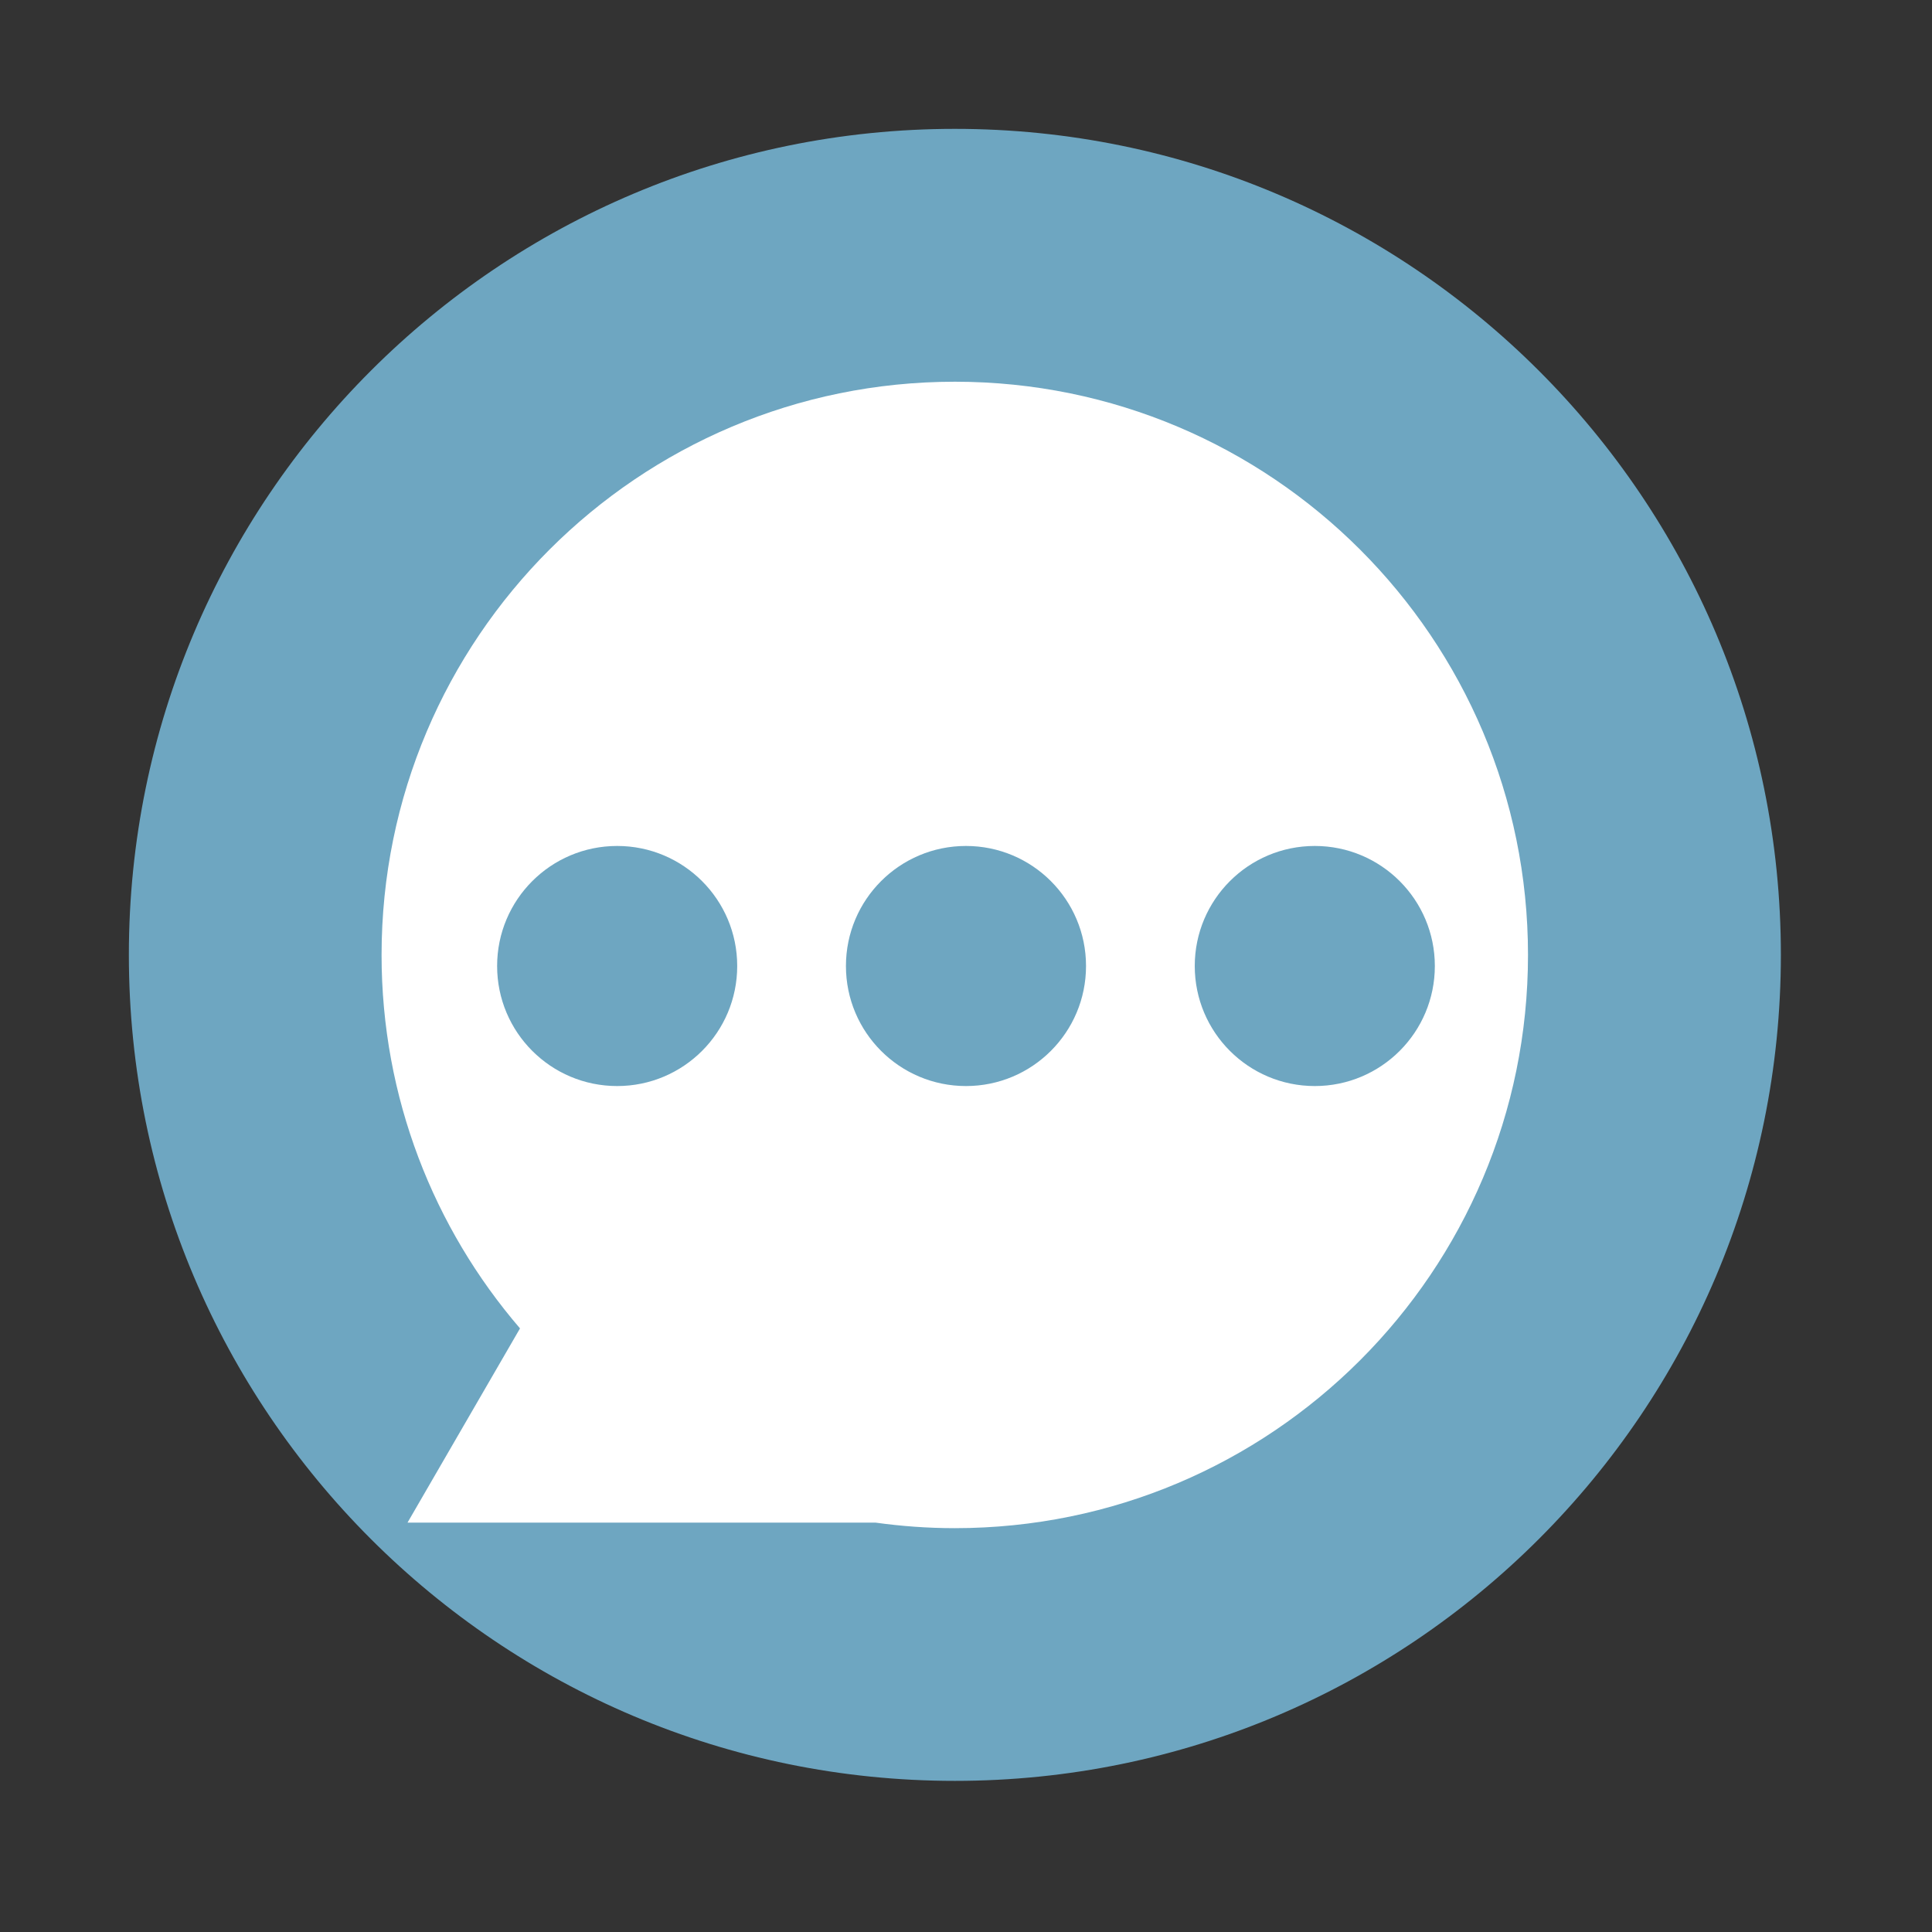 <svg height="512" viewBox="0 0 512 512" width="512" xmlns="http://www.w3.org/2000/svg">
 <rect x="0" y="0" width="512" height="512" fill="#333333" stroke="none"/>
 <path d="m471.95 253.05c0 120.9-98.01 218.9-218.9 218.9-120.9 0-218.9-98.01-218.9-218.9 0-120.9 98.01-218.9 218.9-218.9 120.9 0 218.9 98.01 218.9 218.9" fill="#6ea6c1" fill-rule="evenodd"/>
 <path d="m253.03 101.16c-83.89 0-151.91 68.01-151.91 151.91 0 37.808 13.833 72.38 36.688 98.97l-29.813 51.47h124.03c6.867.95 13.872 1.469 21 1.469 83.89 0 151.91-68.01 151.91-151.91 0-83.89-68.01-151.91-151.91-151.91m-89.47 123.03c17.574 0 31.813 14.239 31.813 31.813 0 17.574-14.239 31.813-31.813 31.813-17.574 0-31.813-14.239-31.813-31.813 0-17.574 14.239-31.813 31.813-31.813m92.44 0c17.574 0 31.813 14.239 31.813 31.813 0 17.574-14.239 31.813-31.813 31.813-17.574 0-31.813-14.239-31.813-31.813 0-17.574 14.239-31.813 31.813-31.813m92.44 0c17.574 0 31.813 14.239 31.813 31.813 0 17.574-14.239 31.813-31.813 31.813-17.574 0-31.813-14.239-31.813-31.813 0-17.574 14.239-31.813 31.813-31.813" fill="#ffffff" fill-rule="evenodd"/>
</svg>
